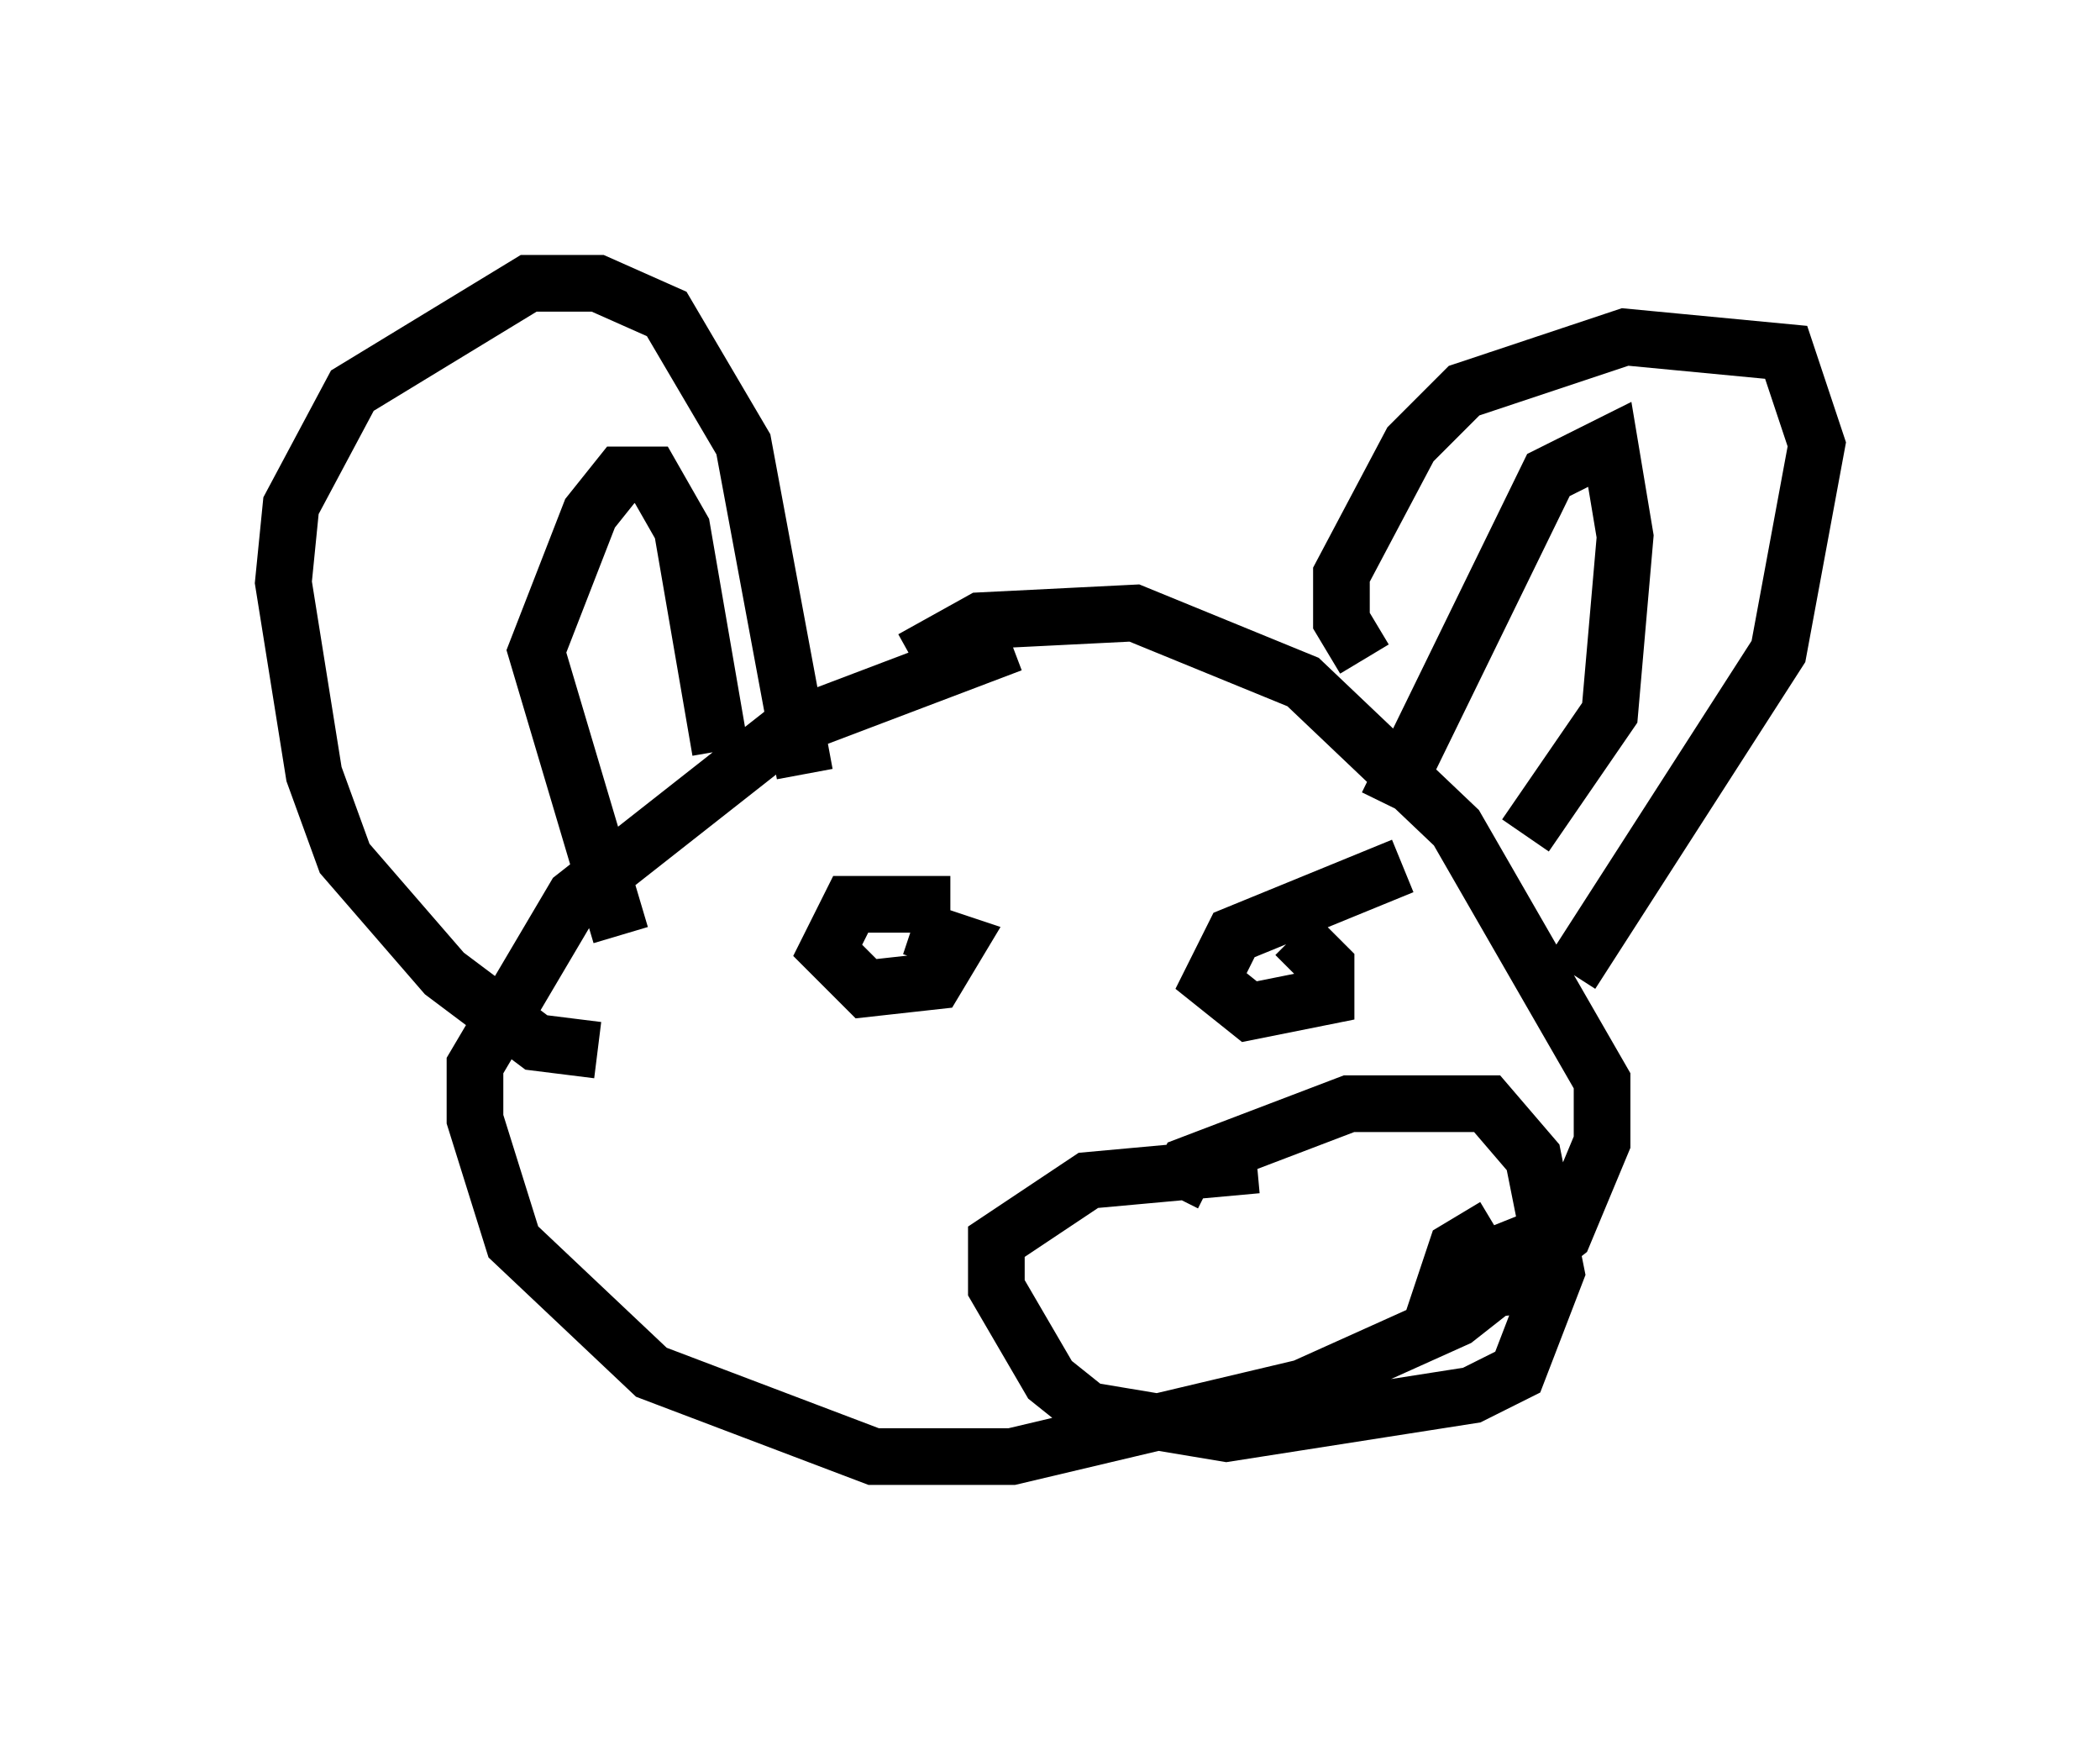<?xml version="1.0" encoding="utf-8" ?>
<svg baseProfile="full" height="30.703" version="1.1" width="37.063" xmlns="http://www.w3.org/2000/svg" xmlns:ev="http://www.w3.org/2001/xml-events" xmlns:xlink="http://www.w3.org/1999/xlink"><defs /><rect fill="white" height="30.703" width="37.063" x="0" y="0" /><path d="M21.644, 11.495 m-3.789, -0.135 l-3.924, 1.488 -3.789, 2.977 l-1.759, 2.977 0.0, 0.947 l0.677, 2.165 2.436, 2.3 l3.924, 1.488 2.436, 0.0 l5.142, -1.218 2.706, -1.218 l1.894, -1.488 0.677, -1.624 l0.0, -1.083 -2.571, -4.465 l-2.706, -2.571 -2.977, -1.218 l-2.706, 0.135 -1.218, 0.677 m7.984, 0.0 l-0.406, -0.677 0.0, -0.812 l1.218, -2.3 0.947, -0.947 l2.842, -0.947 2.842, 0.271 l0.541, 1.624 -0.677, 3.654 l-3.654, 5.683 m-3.248, -2.977 l2.842, -5.819 1.083, -0.541 l0.271, 1.624 -0.271, 3.112 l-1.488, 2.165 m-12.72, -1.083 l-1.083, -5.819 -1.353, -2.3 l-1.218, -0.541 -1.218, 0.0 l-3.112, 1.894 -1.083, 2.03 l-0.135, 1.353 0.541, 3.383 l0.541, 1.488 1.759, 2.03 l1.624, 1.218 1.083, 0.135 m0.406, -2.03 l-1.488, -5.007 0.947, -2.436 l0.541, -0.677 0.541, 0.0 l0.541, 0.947 0.677, 3.924 m4.059, 2.706 l-1.759, 0.0 -0.406, 0.812 l0.677, 0.677 1.218, -0.135 l0.406, -0.677 -0.812, -0.271 m8.66, -1.083 l-2.977, 1.218 -0.406, 0.812 l0.677, 0.541 1.353, -0.271 l0.0, -0.541 -0.541, -0.541 m-0.677, 4.059 l-2.977, 0.271 -1.624, 1.083 l0.0, 0.812 0.947, 1.624 l0.677, 0.541 2.436, 0.406 l4.33, -0.677 0.812, -0.406 l0.677, -1.759 -0.406, -2.03 l-0.812, -0.947 -2.436, 0.0 l-2.842, 1.083 -0.271, 0.541 m4.601, 2.3 l0.677, -1.083 0.677, -0.271 l-0.135, 0.677 -1.083, 0.135 l0.271, -0.812 0.677, -0.406 " fill="none" stroke="black" stroke-width="1" /></svg>